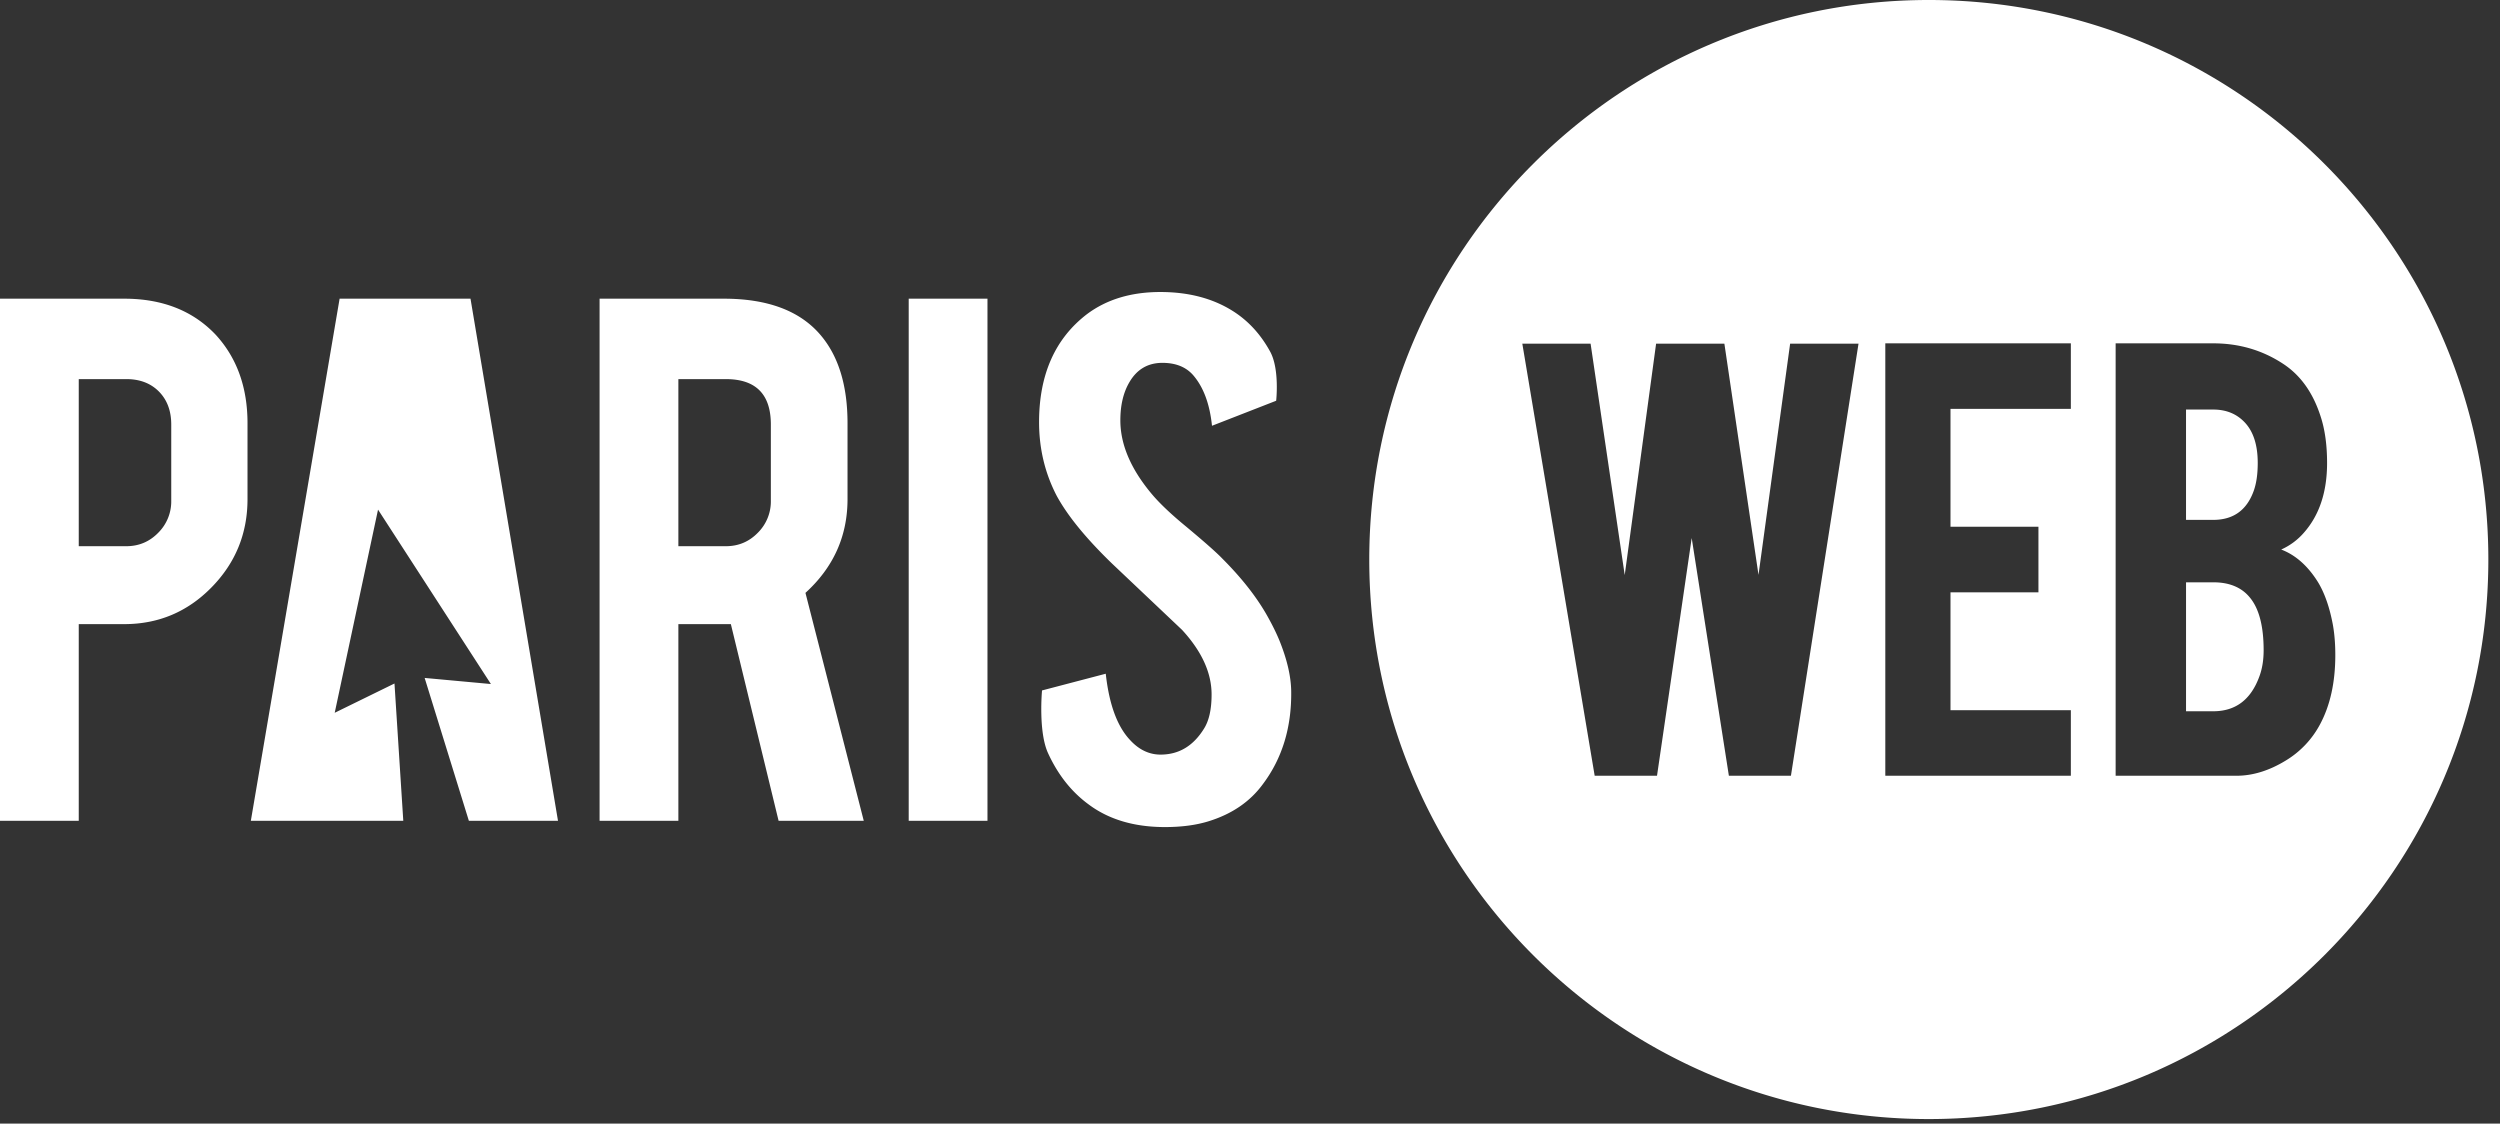 <svg xmlns="http://www.w3.org/2000/svg" width="178" height="80" viewBox="0 0 178 80">
    <rect x="0" y="0" width="178" height="80" fill="#333333" stroke="none"/>
    <g fill="#FFF" fill-rule="evenodd">
        <path d="M137.33 0c22.004 0 39.84 17.836 39.84 39.838 0 22.002-17.836 39.839-39.84 39.839-22.002 0-39.838-17.837-39.838-39.839S115.329 0 137.33 0zm27.842 51.6c.736-1.358 1.102-3.013 1.102-4.959 0-.787-.057-1.498-.17-2.138-.231-1.244-.582-2.257-1.057-3.044-.721-1.161-1.596-1.939-2.625-2.332a4.642 4.642 0 0 0 1.619-1.203c1.096-1.243 1.647-2.896 1.647-4.96 0-1.26-.149-2.347-.444-3.264-.541-1.719-1.441-2.988-2.701-3.806-1.473-.965-3.127-1.448-4.959-1.448h-6.951v30.788h8.598c1.162 0 2.332-.361 3.509-1.08a6.642 6.642 0 0 0 2.432-2.554zm-17.727-22.489v-4.665h-13.211v30.788h13.211v-4.666h-8.57v-8.396h6.262v-4.666h-6.262v-8.395h8.57zm-19.931 26.123l4.812-30.764h-4.869l-2.252 16.461-2.429-16.461h-4.862l-2.234 16.475-2.43-16.475h-4.861l5.152 30.764h4.438l2.47-16.925 2.647 16.925h4.418zm30.071-13.774c1.145 0 2.014.36 2.602 1.08.656.785.984 2.037.984 3.757 0 .72-.107 1.358-.322 1.914-.604 1.62-1.692 2.431-3.264 2.431h-1.939V41.46h1.939zm2.896-6.555c-.49 1.407-1.455 2.11-2.896 2.11h-1.94V29.16h1.94c.916 0 1.66.303 2.234.908.623.654.932 1.62.932 2.898 0 .768-.09 1.416-.27 1.939zM12.193 30.227c0-.97-.291-1.751-.874-2.345-.584-.593-1.361-.89-2.329-.89H5.607V38.89H8.99c.89 0 1.646-.316 2.269-.95a3.145 3.145 0 0 0 .934-2.283v-5.43zM8.84 21.266c2.731 0 4.906.86 6.529 2.58 1.503 1.644 2.254 3.74 2.254 6.29v5.4c0 2.455-.856 4.55-2.567 6.29-1.711 1.743-3.782 2.612-6.216 2.612H5.607v14.004H0V21.266h8.84zM54.885 30.227c0-2.156-1.068-3.234-3.205-3.234H48.3V38.89h3.38c.891 0 1.648-.316 2.27-.95a3.143 3.143 0 0 0 .935-2.283v-5.43zm-3.352-8.961c3.123 0 5.418.86 6.883 2.58 1.285 1.505 1.928 3.602 1.928 6.29v5.4c0 2.632-.998 4.858-2.996 6.676l4.152 16.23h-6.064l-3.399-14.004H48.3v14.004H42.69V21.266h8.843zM64.7 58.442h5.608V21.266H64.7zM91.933 49.186c.04 2.59-.635 4.806-2.018 6.646-.91 1.245-2.197 2.125-3.857 2.64-.89.277-1.928.415-3.115.415-2.196 0-4.016-.543-5.459-1.632-1.207-.89-2.162-2.1-2.864-3.633-.703-1.534-.427-4.463-.427-4.463l4.537-1.19c.238 2.168.81 3.738 1.721 4.71.671.737 1.443 1.085 2.314 1.046 1.227-.04 2.205-.643 2.938-1.811.375-.575.562-1.396.562-2.466 0-1.543-.7-3.078-2.105-4.603l-4.985-4.721c-1.859-1.8-3.176-3.415-3.947-4.84-.83-1.604-1.246-3.346-1.246-5.227 0-3.385 1.138-5.95 3.412-7.691 1.404-1.05 3.144-1.575 5.223-1.575 1.998 0 3.71.446 5.132 1.336 1.108.692 2.004 1.66 2.686 2.908.682 1.246.428 3.498.428 3.498l-4.569 1.782c-.158-1.523-.59-2.71-1.304-3.56-.514-.613-1.256-.92-2.225-.92-1.029 0-1.81.455-2.344 1.365-.435.732-.652 1.64-.652 2.73 0 1.7.73 3.432 2.195 5.193.553.67 1.383 1.463 2.492 2.373 1.305 1.087 2.166 1.849 2.582 2.284 1.383 1.385 2.452 2.75 3.204 4.093.355.634.642 1.217.861 1.752.533 1.325.81 2.512.83 3.56M28.087 48.665l-4.256 2.085 3.085-14.465 8.037 12.418-4.718-.434 3.148 10.172h6.346L33.5 21.266h-9.32l-6.32 37.175h10.854z"/>
    </g>
</svg>
